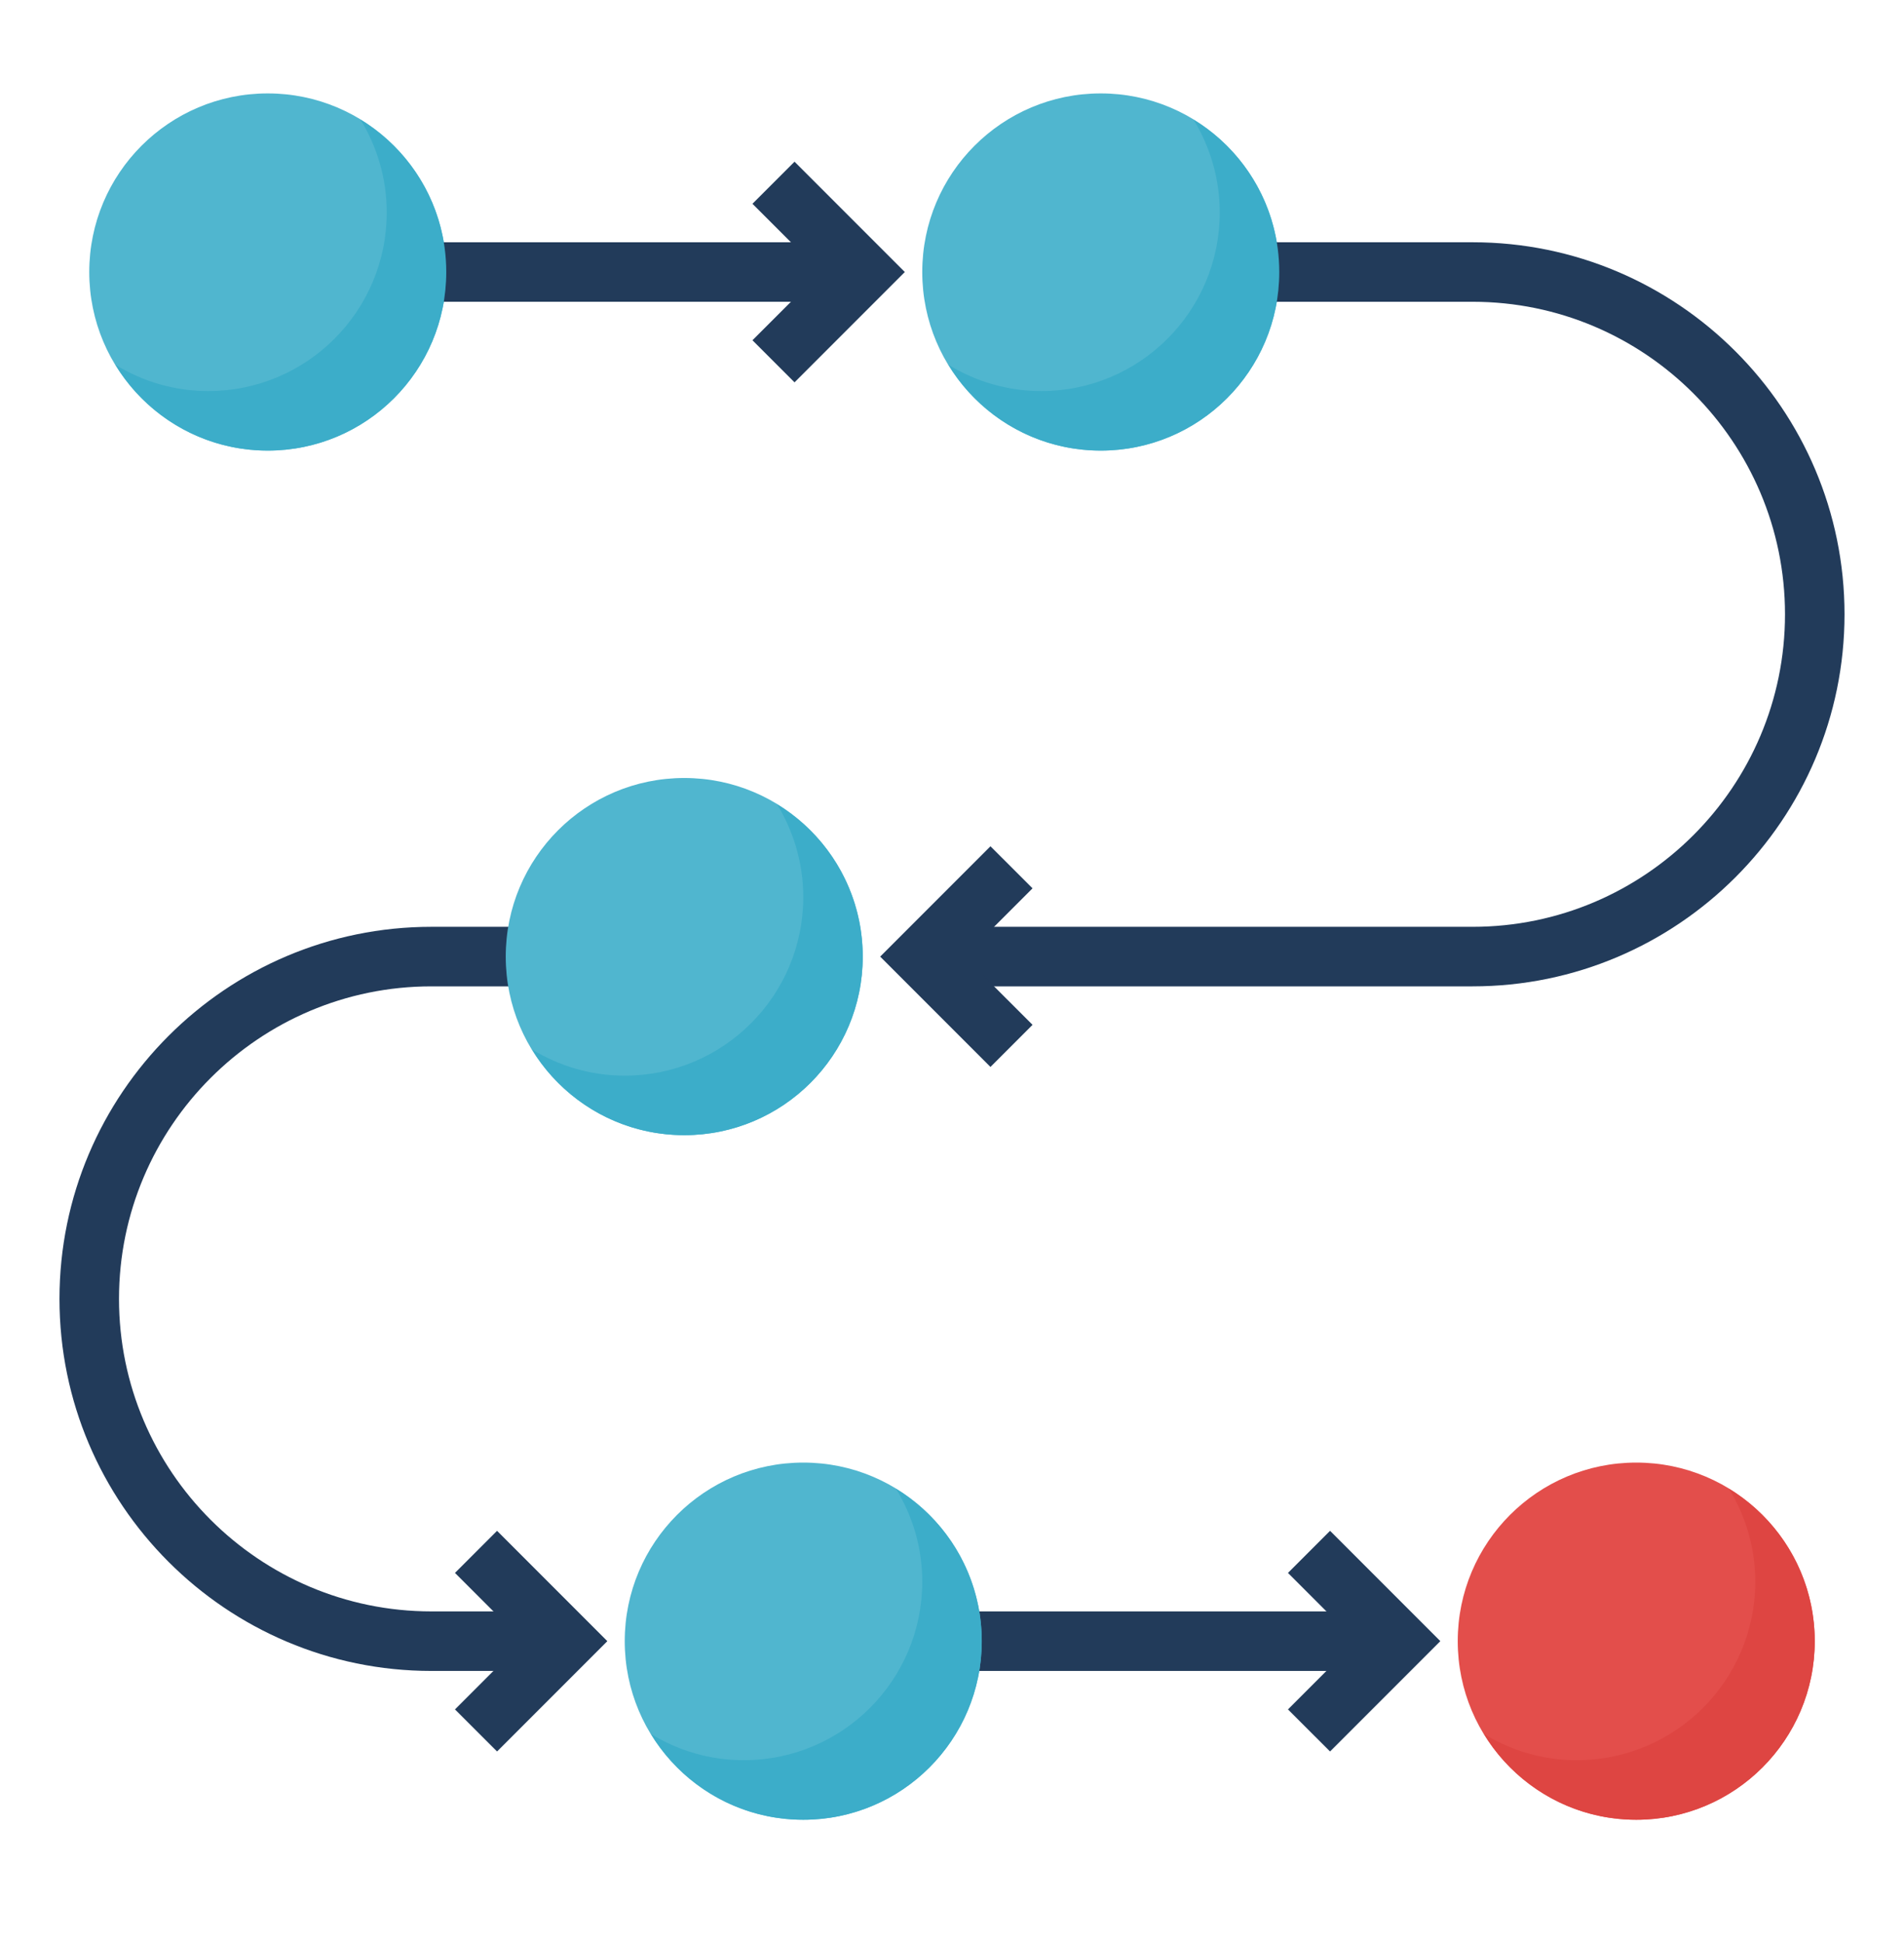 <svg width="50" height="51" viewBox="0 0 50 51" fill="none" xmlns="http://www.w3.org/2000/svg">
<path d="M7.031 11.827C9.62 11.827 11.719 9.729 11.719 7.14C11.719 4.551 9.62 2.452 7.031 2.452C4.442 2.452 2.344 4.551 2.344 7.14C2.344 9.729 4.442 11.827 7.031 11.827Z" fill="#50B6CF"/>
<path d="M28.906 11.827C31.495 11.827 33.594 9.729 33.594 7.14C33.594 4.551 31.495 2.452 28.906 2.452C26.317 2.452 24.219 4.551 24.219 7.14C24.219 9.729 26.317 11.827 28.906 11.827Z" fill="#50B6CF"/>
<path d="M10.938 6.359H22.656V7.921H10.938V6.359Z" fill="#223B5A"/>
<path d="M25 42.296H36.719V43.859H25V42.296Z" fill="#223B5A"/>
<path d="M38.672 25.89H24.219V24.327H38.672C43.195 24.327 46.875 20.647 46.875 16.124C46.875 11.601 43.195 7.921 38.672 7.921H32.812V6.359H38.672C44.057 6.359 48.438 10.739 48.438 16.124C48.438 21.509 44.057 25.89 38.672 25.89Z" fill="#223B5A"/>
<path d="M14.844 43.859H11.328C5.943 43.859 1.562 39.478 1.562 34.093C1.562 28.708 5.943 24.327 11.328 24.327H14.062V25.89H11.328C6.805 25.89 3.125 29.57 3.125 34.093C3.125 38.616 6.805 42.296 11.328 42.296H14.844V43.859Z" fill="#223B5A"/>
<path d="M21.094 47.765C23.683 47.765 25.781 45.666 25.781 43.077C25.781 40.489 23.683 38.39 21.094 38.39C18.505 38.39 16.406 40.489 16.406 43.077C16.406 45.666 18.505 47.765 21.094 47.765Z" fill="#50B6CF"/>
<path d="M42.969 47.765C45.558 47.765 47.656 45.666 47.656 43.077C47.656 40.489 45.558 38.39 42.969 38.39C40.38 38.39 38.281 40.489 38.281 43.077C38.281 45.666 40.38 47.765 42.969 47.765Z" fill="#E34E4B"/>
<path d="M17.969 29.796C20.558 29.796 22.656 27.698 22.656 25.109C22.656 22.52 20.558 20.421 17.969 20.421C15.38 20.421 13.281 22.52 13.281 25.109C13.281 27.698 15.38 29.796 17.969 29.796Z" fill="#50B6CF"/>
<path d="M9.468 3.141C9.902 3.851 10.156 4.684 10.156 5.577C10.156 8.166 8.058 10.265 5.469 10.265C4.575 10.265 3.743 10.01 3.032 9.576C3.855 10.924 5.336 11.827 7.031 11.827C9.62 11.827 11.719 9.729 11.719 7.14C11.719 5.445 10.816 3.964 9.468 3.141Z" fill="#3CADC9"/>
<path d="M31.343 3.141C31.777 3.851 32.031 4.684 32.031 5.577C32.031 8.166 29.933 10.265 27.344 10.265C26.45 10.265 25.618 10.01 24.907 9.576C25.73 10.924 27.211 11.827 28.906 11.827C31.495 11.827 33.594 9.729 33.594 7.14C33.594 5.445 32.691 3.964 31.343 3.141Z" fill="#3CADC9"/>
<path d="M23.53 39.078C23.964 39.789 24.219 40.621 24.219 41.515C24.219 44.104 22.12 46.202 19.531 46.202C18.637 46.202 17.805 45.948 17.095 45.514C17.918 46.862 19.398 47.765 21.094 47.765C23.683 47.765 25.781 45.666 25.781 43.077C25.781 41.382 24.878 39.902 23.53 39.078Z" fill="#3CADC9"/>
<path d="M45.405 39.078C45.839 39.789 46.094 40.621 46.094 41.515C46.094 44.104 43.995 46.202 41.406 46.202C40.513 46.202 39.68 45.948 38.97 45.514C39.793 46.862 41.273 47.765 42.969 47.765C45.557 47.765 47.656 45.666 47.656 43.077C47.656 41.382 46.753 39.902 45.405 39.078Z" fill="#DE4542"/>
<path d="M20.405 21.11C20.839 21.82 21.094 22.652 21.094 23.546C21.094 26.135 18.995 28.234 16.406 28.234C15.512 28.234 14.68 27.979 13.97 27.545C14.793 28.893 16.273 29.796 17.969 29.796C20.558 29.796 22.656 27.697 22.656 25.109C22.656 23.413 21.753 21.933 20.405 21.11Z" fill="#3CADC9"/>
<path d="M20.865 10.036L19.76 8.931L21.552 7.14L19.76 5.349L20.865 4.244L23.761 7.14L20.865 10.036Z" fill="#223B5A"/>
<path d="M26.01 28.005L23.114 25.109L26.01 22.213L27.115 23.317L25.323 25.109L27.115 26.9L26.01 28.005Z" fill="#223B5A"/>
<path d="M34.928 45.973L33.823 44.869L35.614 43.077L33.823 41.286L34.928 40.181L37.824 43.077L34.928 45.973Z" fill="#223B5A"/>
<path d="M13.053 45.973L11.948 44.869L13.739 43.077L11.948 41.286L13.053 40.181L15.949 43.077L13.053 45.973Z" fill="#223B5A"/>
</svg>
